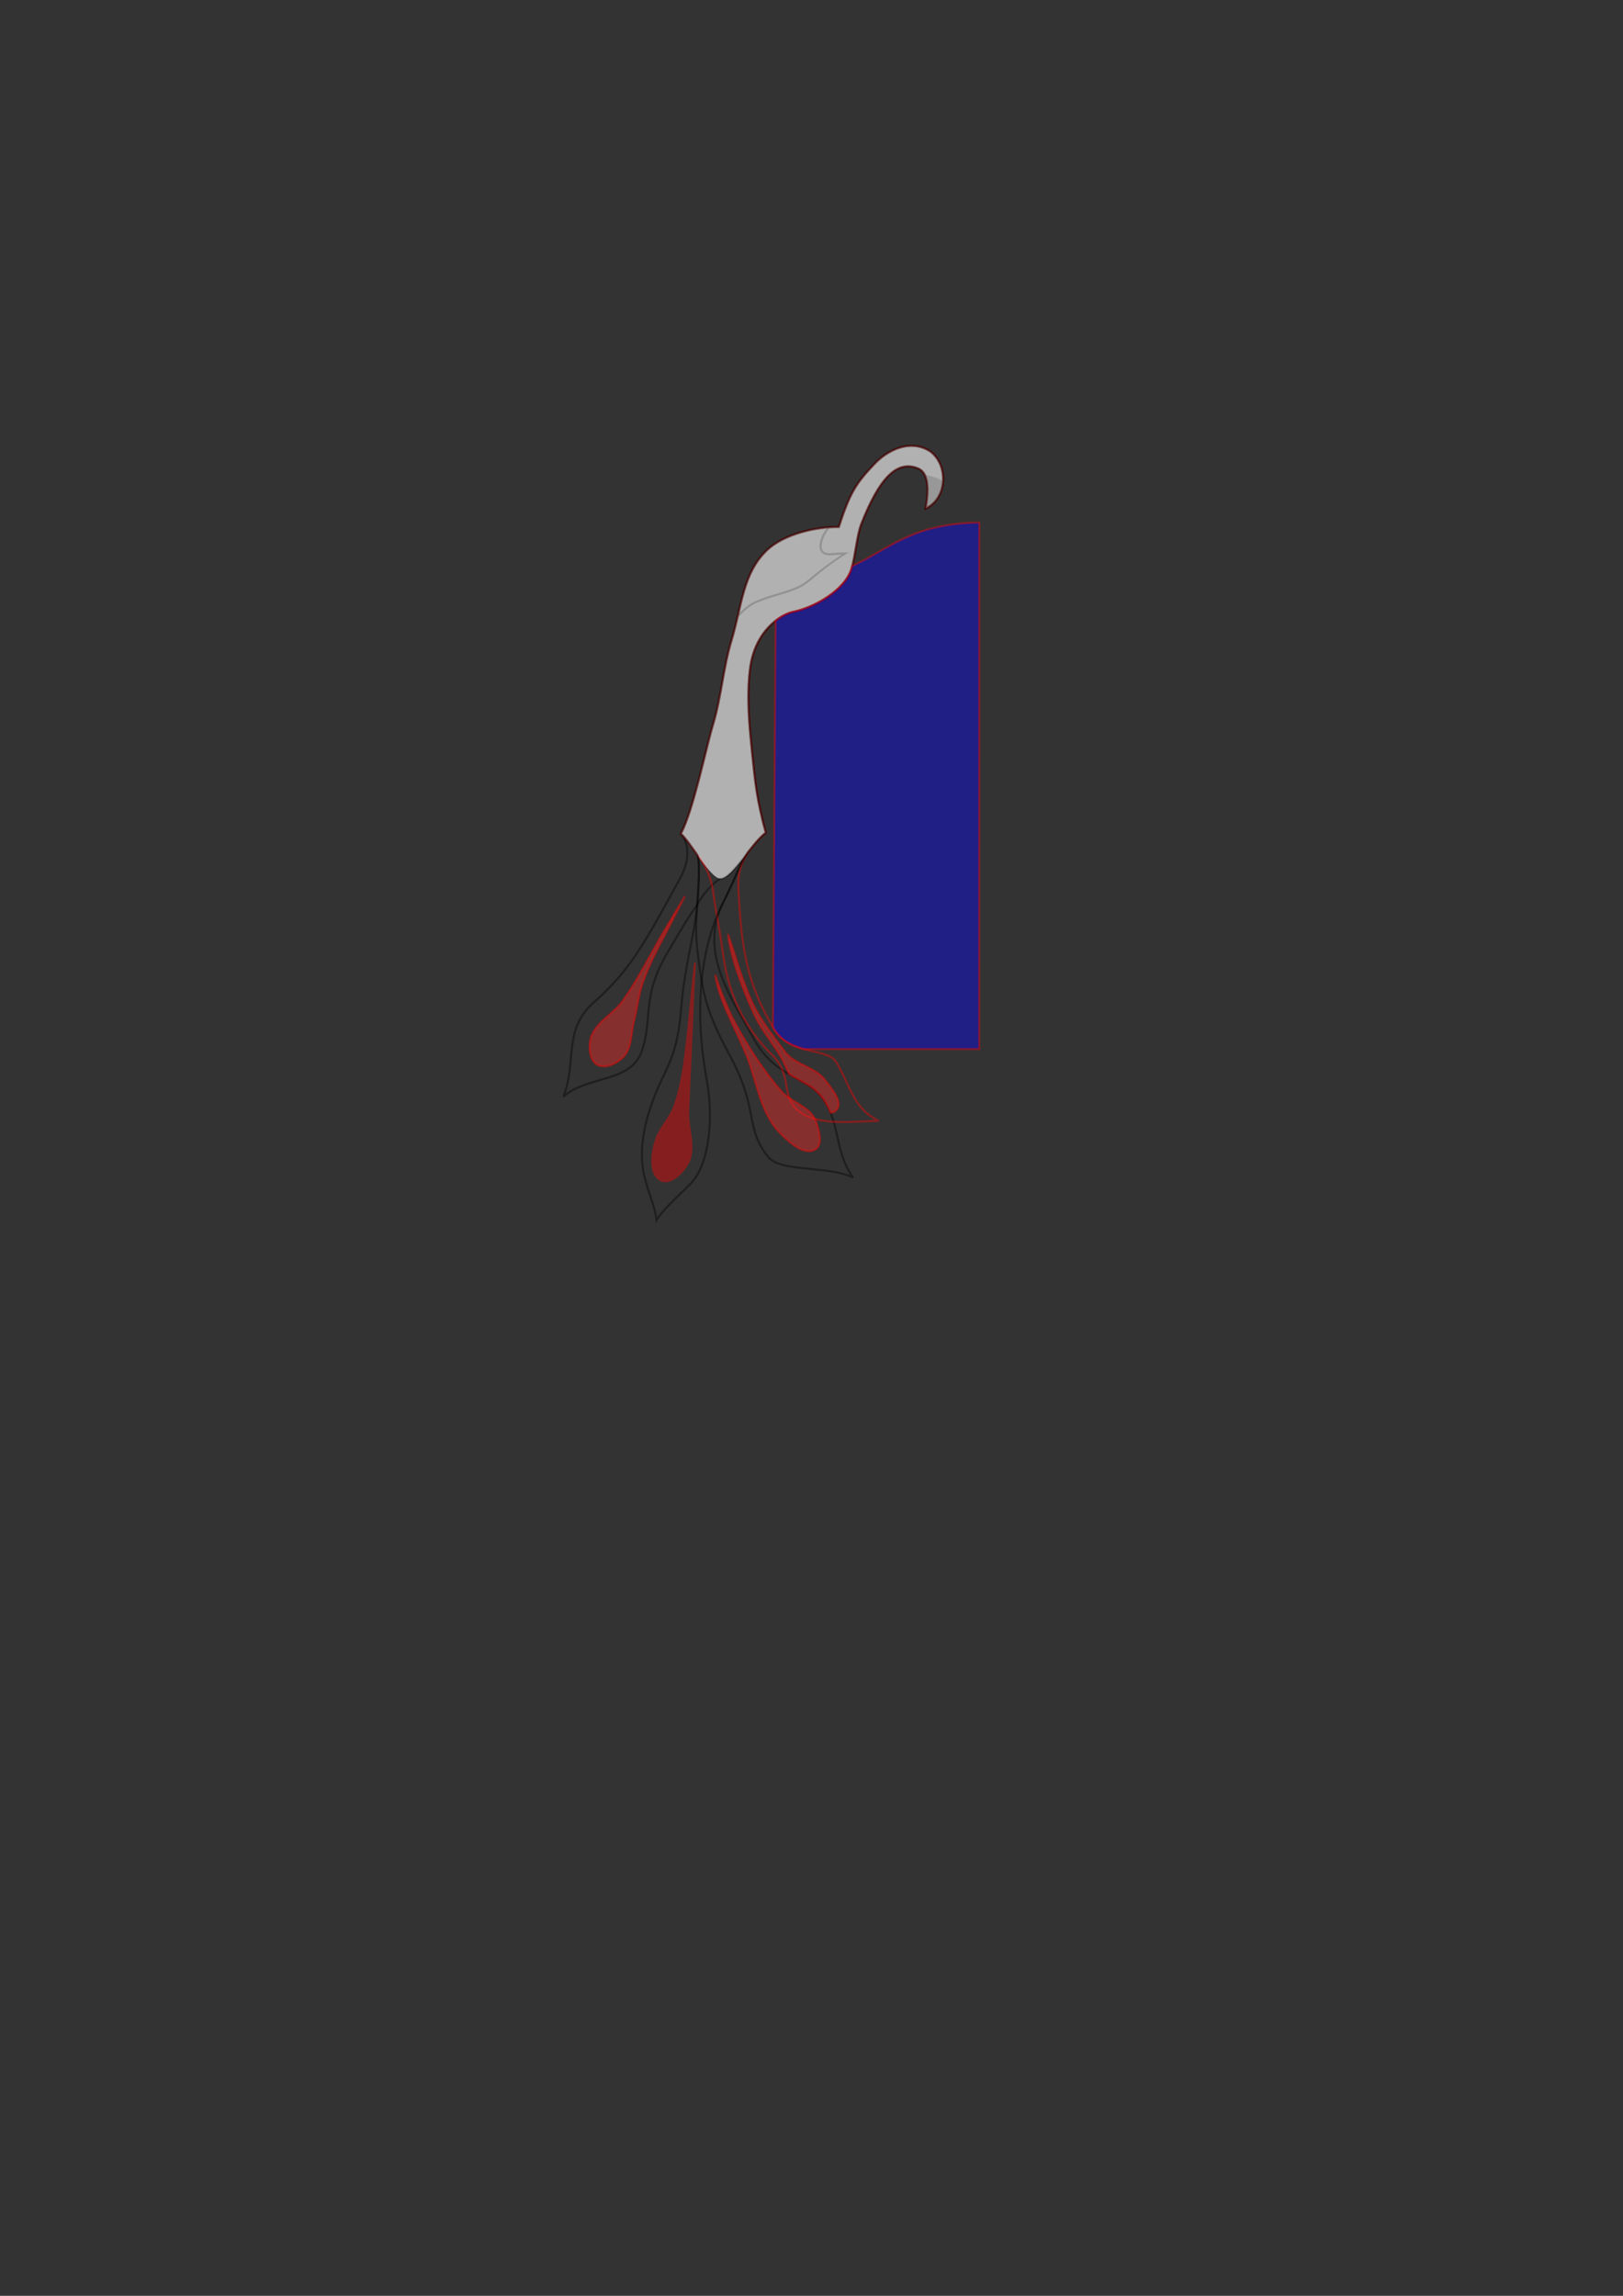 <?xml version="1.0" encoding="UTF-8" standalone="no"?>
<!-- Created with Inkscape (http://www.inkscape.org/) -->

<svg
   width="210mm"
   height="297mm"
   viewBox="0 0 210 297"
   version="1.1"
   id="svg1"
   xml:space="preserve"
   inkscape:version="1.3 (0e150ed6c4, 2023-07-21)"
   sodipodi:docname="design.svg"
   xmlns:inkscape="http://www.inkscape.org/namespaces/inkscape"
   xmlns:sodipodi="http://sodipodi.sourceforge.net/DTD/sodipodi-0.dtd"
   xmlns="http://www.w3.org/2000/svg"
   xmlns:svg="http://www.w3.org/2000/svg"><rect x="0" y="0" width="210" height="297" fill="#333333" stroke="none"/><sodipodi:namedview
     id="namedview1"
     pagecolor="#ffffff"
     bordercolor="#000000"
     borderopacity="0.25"
     inkscape:showpageshadow="2"
     inkscape:pageopacity="0.0"
     inkscape:pagecheckerboard="0"
     inkscape:deskcolor="#d1d1d1"
     inkscape:document-units="mm"
     inkscape:zoom="2.955623"
     inkscape:cx="302.81264"
     inkscape:cy="430.53529"
     inkscape:window-width="2560"
     inkscape:window-height="1369"
     inkscape:window-x="-8"
     inkscape:window-y="-8"
     inkscape:window-maximized="1"
     inkscape:current-layer="layer1" /><defs
     id="defs1"><clipPath
       clipPathUnits="userSpaceOnUse"
       id="clipPath1"><rect
         style="fill:#f9f9f9;stroke-width:0.265"
         id="rect2"
         width="117.23"
         height="294.468"
         x="-12.66"
         y="11.9"
         transform="rotate(4.082)" /></clipPath></defs><g
     inkscape:label="Layer 1"
     inkscape:groupmode="layer"
     id="layer1"><path
       style="opacity:0.4;fill:#f9f9f9;stroke-width:0.265"
       d="m 119.778,65.784 c 2.812,-1.33 2.978,-5.585 0.588,-7.395 -2.655,-1.677 -5.587,-0.076 -7.174,1.593 -2.423,2.548 -3.176,3.709 -4.647,8.194 -2.904,-0.046 -7.046,0.894 -9.261,2.964 -3.187,3.022 -3.26,7.21 -4.636,11.77 -1.061,3.515 -1.296,7.221 -2.351,10.742 -0.99,3.306 -2.548,11.112 -4.187,14.204 1.229,1.003 3.791,5.803 5.13,5.81 1.471,0.007 4.104,-4.735 5.848,-5.937 -1.236,-4.443 -1.364,-6.431 -1.776,-10.347 -0.378,-3.587 -0.717,-7.278 -0.267,-10.868 0.61,-4.864 3.915,-7.02 5.599,-7.363 2.781,-0.567 6.727,-2.836 7.536,-5.582 0.526,-1.784 0.677,-4.297 1.275,-5.819 2.285,-5.813 4.579,-8.335 7.387,-7.134 1.4,0.599 1.325,2.996 0.934,5.17 z"
       id="path2"
       sodipodi:nodetypes="ccsccsscscssssssc" /><path
       id="path3"
       style="opacity:0.4;fill:#1a1a1a;stroke-width:0.265"
       d="M 119.641 61.381 C 120.185 62.412 120.07 64.16 119.778 65.784 C 121.194 65.114 121.937 63.704 122.023 62.238 C 121.356 61.79 120.49 61.626 119.641 61.381 z " /><path
       id="path4"
       style="color:#000000;fill:#000000;-inkscape-stroke:none;opacity:0.4"
       d="M 107.437 68.204 C 107.312 68.212 107.18 68.23 107.052 68.241 C 106.611 68.778 106.209 69.537 106.08 70.232 C 105.997 70.677 106.027 71.107 106.269 71.418 C 106.512 71.728 106.953 71.882 107.604 71.82 C 107.977 71.785 108.474 71.769 108.916 71.752 C 107.192 72.888 106.017 73.801 105.262 74.436 C 104.431 75.133 103.906 75.583 103.022 75.951 C 101.321 76.658 99.51 77.001 97.813 77.732 C 96.926 78.114 96.197 78.756 95.532 79.453 C 95.492 79.627 95.448 79.805 95.407 79.982 C 96.154 79.165 96.946 78.393 97.918 77.975 C 99.58 77.259 101.389 76.916 103.123 76.195 C 104.044 75.812 104.602 75.336 105.432 74.639 C 106.262 73.942 107.374 73.016 109.422 71.707 L 109.818 71.453 L 109.348 71.465 C 108.866 71.475 108.091 71.508 107.58 71.557 C 106.98 71.614 106.653 71.477 106.479 71.254 C 106.304 71.031 106.267 70.685 106.342 70.281 C 106.476 69.559 106.973 68.694 107.437 68.204 z " /><path
       id="path6"
       style="opacity:0.4;fill:none;stroke:#000000;stroke-width:0.265"
       d="M 117.846 57.679 C 116.01 57.719 114.283 58.834 113.192 59.981 C 110.769 62.529 110.016 63.69 108.545 68.176 C 105.641 68.129 101.499 69.07 99.283 71.14 C 96.096 74.162 96.023 78.35 94.647 82.91 C 93.587 86.425 93.351 90.131 92.297 93.652 C 91.81 95.28 91.183 98.003 90.478 100.713 C 90.452 100.813 90.426 100.912 90.399 101.011 C 90.241 101.615 90.079 102.216 89.914 102.802 C 89.902 102.845 89.889 102.889 89.877 102.932 C 89.697 103.564 89.514 104.178 89.328 104.757 C 89.323 104.774 89.318 104.79 89.313 104.807 C 89.148 105.317 88.981 105.783 88.813 106.23 C 88.81 106.238 88.807 106.246 88.804 106.253 C 88.771 106.344 88.739 106.441 88.705 106.529 C 88.668 106.625 88.63 106.709 88.593 106.8 C 88.522 106.972 88.451 107.14 88.381 107.297 C 88.291 107.495 88.201 107.685 88.11 107.855 C 88.215 107.941 90.012 109.972 87.956 113.705 C 83.376 122.021 81.676 125.382 76.823 129.681 C 72.764 133.278 74.694 137.424 72.881 141.877 C 76.015 139.064 81.672 140.173 83.088 135.853 C 84.494 131.566 82.938 128.896 86.537 122.929 C 87.709 120.987 88.812 118.982 90.07 117.259 C 91.544 114.618 93.154 113.664 93.24 113.665 C 93.608 113.667 94.049 113.372 94.53 112.909 C 94.77 112.678 95.021 112.405 95.277 112.106 C 95.534 111.808 95.797 111.483 96.062 111.15 C 96.592 110.482 97.131 109.777 97.646 109.164 C 97.904 108.857 98.155 108.573 98.397 108.329 C 98.639 108.084 98.871 107.879 99.089 107.728 C 98.626 106.062 98.318 104.741 98.093 103.534 C 98.018 103.132 97.952 102.743 97.892 102.358 C 97.892 102.357 97.892 102.357 97.892 102.357 C 97.773 101.586 97.68 100.832 97.59 100.025 C 97.501 99.219 97.416 98.36 97.313 97.381 C 97.253 96.812 97.2 96.237 97.145 95.663 C 96.854 92.622 96.668 89.533 97.046 86.513 C 97.656 81.649 100.961 79.493 102.645 79.15 C 105.427 78.583 109.373 76.314 110.182 73.568 C 110.707 71.783 110.858 69.271 111.457 67.748 C 113.742 61.936 116.036 59.414 118.843 60.614 C 120.243 61.212 120.169 63.61 119.778 65.784 C 122.591 64.454 122.756 60.199 120.366 58.388 C 119.537 57.864 118.68 57.66 117.846 57.679 z " /><path
       id="path7"
       style="opacity:0.4;fill:none;stroke:#000000;stroke-width:0.265"
       d="M 117.846 57.679 C 116.01 57.719 114.283 58.834 113.192 59.981 C 110.769 62.529 110.016 63.69 108.545 68.176 C 105.641 68.129 101.499 69.07 99.283 71.14 C 96.096 74.162 96.023 78.35 94.647 82.91 C 93.587 86.425 93.351 90.131 92.297 93.652 C 91.558 96.12 90.502 101.094 89.332 104.745 C 89.325 104.765 89.319 104.788 89.312 104.809 C 89.143 105.333 88.971 105.813 88.798 106.27 C 88.766 106.354 88.735 106.452 88.703 106.534 C 88.625 106.731 88.548 106.916 88.47 107.096 C 88.449 107.144 88.428 107.196 88.408 107.242 C 88.309 107.462 88.21 107.668 88.11 107.855 C 88.19 107.921 88.291 108.026 88.385 108.118 C 88.879 108.643 89.529 109.58 90.199 110.525 C 90.201 110.529 90.204 110.532 90.206 110.535 C 90.523 111.074 90.491 113.527 90.249 116.745 C 90.006 119.963 89.918 120.901 90.563 125.472 C 91.213 130.067 92.125 132.236 94.626 136.914 C 98.165 143.533 96.347 145.975 99.433 149.701 C 101.068 151.676 107.2 150.766 110.379 152.339 C 107.815 148.771 108.851 144.963 106.126 141.675 C 104.2 139.351 100.154 139.216 97.51 134.337 C 94.865 129.457 90.305 123.271 93.526 116.857 C 95.632 112.664 95.24 112.772 96.77 110.263 C 96.905 110.091 97.039 109.924 97.173 109.757 C 97.379 109.501 97.587 109.238 97.787 109.007 C 97.863 108.918 97.937 108.841 98.012 108.757 C 98.273 108.468 98.529 108.202 98.769 107.994 C 98.769 107.99 98.769 107.984 98.769 107.979 C 98.879 107.885 98.986 107.8 99.089 107.728 C 98.906 107.069 98.752 106.475 98.613 105.909 L 98.597 105.774 C 97.841 102.649 97.657 100.647 97.313 97.381 C 97.232 96.613 97.157 95.839 97.087 95.064 C 96.83 92.217 96.693 89.335 97.046 86.513 C 97.656 81.649 100.961 79.493 102.645 79.15 C 105.427 78.583 109.373 76.314 110.182 73.568 C 110.707 71.783 110.858 69.271 111.457 67.748 C 113.742 61.936 116.036 59.414 118.843 60.614 C 120.243 61.212 120.169 63.61 119.778 65.784 C 122.591 64.454 122.756 60.199 120.366 58.388 C 119.537 57.864 118.68 57.66 117.846 57.679 z " /><path
       id="path8"
       style="opacity:0.4;fill:none;stroke:#ff0000;stroke-width:0.265"
       d="M 117.846 57.679 C 116.01 57.719 114.283 58.834 113.192 59.981 C 110.769 62.529 110.016 63.69 108.545 68.176 C 105.641 68.129 101.499 69.07 99.283 71.14 C 96.096 74.162 96.023 78.35 94.647 82.91 C 93.587 86.425 93.351 90.131 92.297 93.652 C 91.558 96.12 90.502 101.094 89.332 104.745 C 89.325 104.765 89.319 104.788 89.312 104.809 C 89.143 105.333 88.971 105.813 88.798 106.27 C 88.766 106.354 88.735 106.452 88.703 106.534 C 88.625 106.731 88.548 106.916 88.47 107.096 C 88.449 107.144 88.428 107.196 88.408 107.242 C 88.309 107.462 88.21 107.668 88.11 107.855 C 88.19 107.921 88.291 108.026 88.385 108.118 C 88.879 108.643 89.529 109.58 90.199 110.525 C 90.201 110.529 90.204 110.532 90.206 110.535 C 90.523 111.074 91.869 112.384 92.308 115.581 C 92.746 118.783 92.962 119.2 93.607 123.771 C 94.256 128.367 96.118 132.754 99.907 136.467 C 102.551 139.057 101.014 141.619 103.104 143.525 C 105.435 145.65 109.438 145.126 113.691 144.998 C 110.321 143.311 110.137 140.633 108.185 137.378 C 107.075 135.528 102.279 136.573 100.195 133.173 C 97.707 129.11 96.213 124.971 95.764 118.469 C 95.44 113.782 95.236 112.788 96.774 110.257 C 96.908 110.087 97.04 109.922 97.173 109.757 C 97.379 109.501 97.587 109.238 97.787 109.007 C 97.863 108.918 97.937 108.841 98.012 108.757 C 98.273 108.468 98.529 108.202 98.769 107.994 C 98.769 107.99 98.769 107.984 98.769 107.979 C 98.879 107.885 98.986 107.8 99.089 107.728 C 98.906 107.069 98.752 106.475 98.613 105.909 L 98.597 105.774 C 97.841 102.649 97.657 100.647 97.313 97.381 C 97.232 96.613 97.157 95.839 97.087 95.064 C 96.83 92.217 96.693 89.335 97.046 86.513 C 97.656 81.649 100.961 79.493 102.645 79.15 C 105.427 78.583 109.373 76.314 110.182 73.568 C 110.707 71.783 110.858 69.271 111.457 67.748 C 113.742 61.936 116.036 59.414 118.843 60.614 C 120.243 61.212 120.169 63.61 119.778 65.784 C 122.591 64.454 122.756 60.199 120.366 58.388 C 119.537 57.864 118.68 57.66 117.846 57.679 z " /><path
       style="opacity:0.4;fill:#ff2a2a;stroke:#ff0000;stroke-width:0.265"
       d="m 85.477,121.18 c -1.583,2.79 -3.046,5.665 -4.898,8.284 -1.258,1.779 -3.728,2.884 -4.194,5.012 -0.242,1.107 -0.095,2.726 0.893,3.281 1.011,0.568 2.518,-0.151 3.343,-0.966 1.166,-1.152 1.003,-3.122 1.422,-4.706 0.428,-1.618 0.57,-3.312 1.113,-4.894 0.823,-2.399 2.043,-4.648 3.222,-6.893 l 2.245,-4.371 z"
       id="path9"
       sodipodi:nodetypes="caaaaaaccc" /><path
       style="opacity:0.4;fill:#ff2a2a;stroke:#ff0000;stroke-width:0.265"
       d="m 96.551,136.463 c 1.37,3.364 1.758,7.408 4.28,10.022 1.199,1.243 3.217,3.108 4.689,2.204 0.993,-0.609 0.47,-2.385 0.108,-3.492 -0.69,-2.114 -3.173,-2.491 -4.494,-4 -2.356,-2.692 -4.311,-5.743 -6.01,-8.891 -1.065,-1.973 -2.021,-4.505 -2.592,-6.207 0.511,3.408 2.62,6.932 4.018,10.363 z"
       id="path11"
       sodipodi:nodetypes="aaasaaca" /><path
       id="path12"
       style="opacity:0.4;fill:#ff2a2a;stroke:#ff0000;stroke-width:0.265"
       d="M 94.189 120.838 C 94.497 123.72 96.051 127.935 97.583 131.247 C 98.62 133.488 100.585 135.686 101.465 137.557 C 101.601 137.848 101.827 138.375 102.117 138.981 C 103.688 139.905 105.169 140.52 106.126 141.675 C 106.737 142.412 107.153 143.176 107.468 143.956 C 107.742 143.946 107.992 143.857 108.199 143.647 C 109.187 142.644 107.601 140.797 106.741 139.682 C 105.459 138.02 102.77 137.691 101.579 136.076 C 100.38 134.452 98.706 132.37 97.642 130.296 C 96.11 127.31 95.034 123.075 94.189 120.838 z " /><g
       id="g1"
       transform="translate(-18.148,-27.121)"><path
         style="opacity:0.4;fill:#f9f9f9;stroke-width:0.265"
         d="m 137.911,92.905 c 2.812,-1.33 2.978,-5.585 0.588,-7.395 -2.655,-1.677 -5.587,-0.076 -7.174,1.593 -2.423,2.548 -3.176,3.709 -4.647,8.194 -2.904,-0.046 -7.046,0.894 -9.261,2.964 -3.187,3.022 -3.26,7.21 -4.636,11.77 -1.061,3.515 -1.296,7.221 -2.351,10.742 -0.99,3.306 -2.548,11.112 -4.187,14.204 1.229,1.003 3.791,5.803 5.13,5.81 1.471,0.007 4.104,-4.735 5.848,-5.937 -1.236,-4.443 -1.364,-6.431 -1.776,-10.347 -0.378,-3.587 -0.717,-7.278 -0.267,-10.868 0.61,-4.864 3.915,-7.02 5.599,-7.363 2.781,-0.567 6.727,-2.836 7.536,-5.582 0.526,-1.784 0.677,-4.297 1.275,-5.819 2.285,-5.813 4.579,-8.335 7.387,-7.134 1.4,0.599 1.325,2.996 0.934,5.17 z"
         id="path2-3"
         sodipodi:nodetypes="ccsccsscscssssssc" /><path
         id="path5"
         style="opacity:0.4;fill:none;stroke:#000000;stroke-width:0.265"
         d="m 135.978,84.8 c -1.835,0.04 -3.562,1.155 -4.653,2.303 -2.423,2.548 -3.176,3.708 -4.647,8.194 -2.904,-0.046 -7.046,0.894 -9.261,2.964 -3.187,3.022 -3.26,7.21 -4.636,11.77 -1.061,3.515 -1.296,7.221 -2.35,10.742 -0.739,2.468 -1.796,7.443 -2.965,11.093 -0.007,0.021 -0.013,0.043 -0.02,0.064 -0.169,0.524 -0.341,1.005 -0.514,1.461 -0.032,0.084 -0.063,0.182 -0.095,0.264 -0.078,0.198 -0.155,0.383 -0.234,0.563 -0.021,0.047 -0.041,0.1 -0.062,0.146 -0.099,0.22 -0.198,0.426 -0.297,0.613 0.08,0.065 0.18,0.17 0.274,0.263 0.494,0.525 1.145,1.462 1.814,2.407 0.002,0.004 0.005,0.007 0.007,0.01 0.317,0.538 0.286,2.991 0.043,6.209 -0.243,3.218 -0.995,5.739 -1.679,10.12 -0.716,4.586 -0.243,7.315 -2.584,12.075 -1.683,3.422 -3.745,8.664 -2.567,13.357 0.527,2.101 1.342,3.786 1.546,5.548 0.981,-1.636 3.789,-3.957 4.736,-5.093 1.933,-2.319 2.747,-7.737 1.733,-13.194 -1.442,-7.76 -1.128,-16.288 2.093,-22.701 2.106,-4.193 1.718,-4.09 3.247,-6.599 0.134,-0.17 0.267,-0.336 0.399,-0.501 0.206,-0.256 0.414,-0.519 0.614,-0.75 0.077,-0.089 0.15,-0.166 0.225,-0.251 0.261,-0.289 0.517,-0.555 0.757,-0.762 9e-5,-0.005 -9e-5,-0.01 0,-0.015 0.109,-0.095 0.216,-0.18 0.32,-0.251 -0.184,-0.66 -0.337,-1.253 -0.476,-1.819 l -0.017,-0.135 c -0.755,-3.125 -0.94,-5.127 -1.284,-8.393 -0.081,-0.768 -0.156,-1.542 -0.226,-2.317 -0.257,-2.847 -0.394,-5.729 -0.041,-8.551 0.61,-4.864 3.915,-7.02 5.599,-7.363 2.781,-0.567 6.727,-2.836 7.537,-5.582 0.526,-1.784 0.676,-4.297 1.275,-5.819 2.285,-5.813 4.579,-8.335 7.387,-7.134 1.4,0.599 1.325,2.996 0.935,5.17 2.812,-1.33 2.978,-5.585 0.588,-7.395 -0.83,-0.524 -1.687,-0.728 -2.521,-0.71 z" /><path
         style="color:#000000;opacity:0.4;fill:#ff0000;-inkscape-stroke:none"
         d="m 107.941,151.659 c -2.1e-4,0.002 1.9e-4,0.004 0,0.006 -0.326,2.985 -0.653,6.712 -1.005,9.857 -0.353,3.151 -0.65,5.848 -1.688,8.753 -0.505,1.411 -1.73,2.587 -2.262,4.033 -0.321,0.873 -0.592,2.051 -0.572,3.127 0.01,0.538 0.092,1.053 0.283,1.49 0.192,0.437 0.498,0.799 0.941,1.012 0.676,0.324 1.428,0.043 2.072,-0.447 0.645,-0.491 1.204,-1.199 1.543,-1.812 0.562,-1.018 0.551,-2.17 0.418,-3.334 -0.133,-1.164 -0.387,-2.35 -0.348,-3.445 0.073,-2.046 0.171,-3.931 0.266,-5.988 0.127,-2.749 0.248,-5.655 0.359,-8.397 0.065,-1.608 0.128,-2.865 0.256,-4.818 1.5e-4,-0.002 -1.6e-4,-0.003 0,-0.006 1.5e-4,-0.002 -1.6e-4,-0.003 0,-0.006 z"
         id="path18"
         sodipodi:nodetypes="ccssscsssssssssccc" /><path
         id="path16"
         style="opacity:0.4;fill:#0000ff;stroke:#ff0000;stroke-width:0.265"
         d="m 144.858,94.725 c -8.609,0.127 -11.52,3.291 -16.078,5.444 -0.126,0.06 -0.26,0.128 -0.388,0.189 -0.028,0.106 -0.047,0.229 -0.077,0.331 -0.809,2.747 -4.755,5.016 -7.537,5.582 -0.61,0.124 -1.434,0.496 -2.265,1.139 l -0.349,52.601 c 0.056,0.094 0.106,0.189 0.164,0.283 0.934,1.525 2.413,2.142 3.861,2.541 l 22.659,3.5e-4 z"
         sodipodi:nodetypes="csccscccccc" /></g></g></svg>
